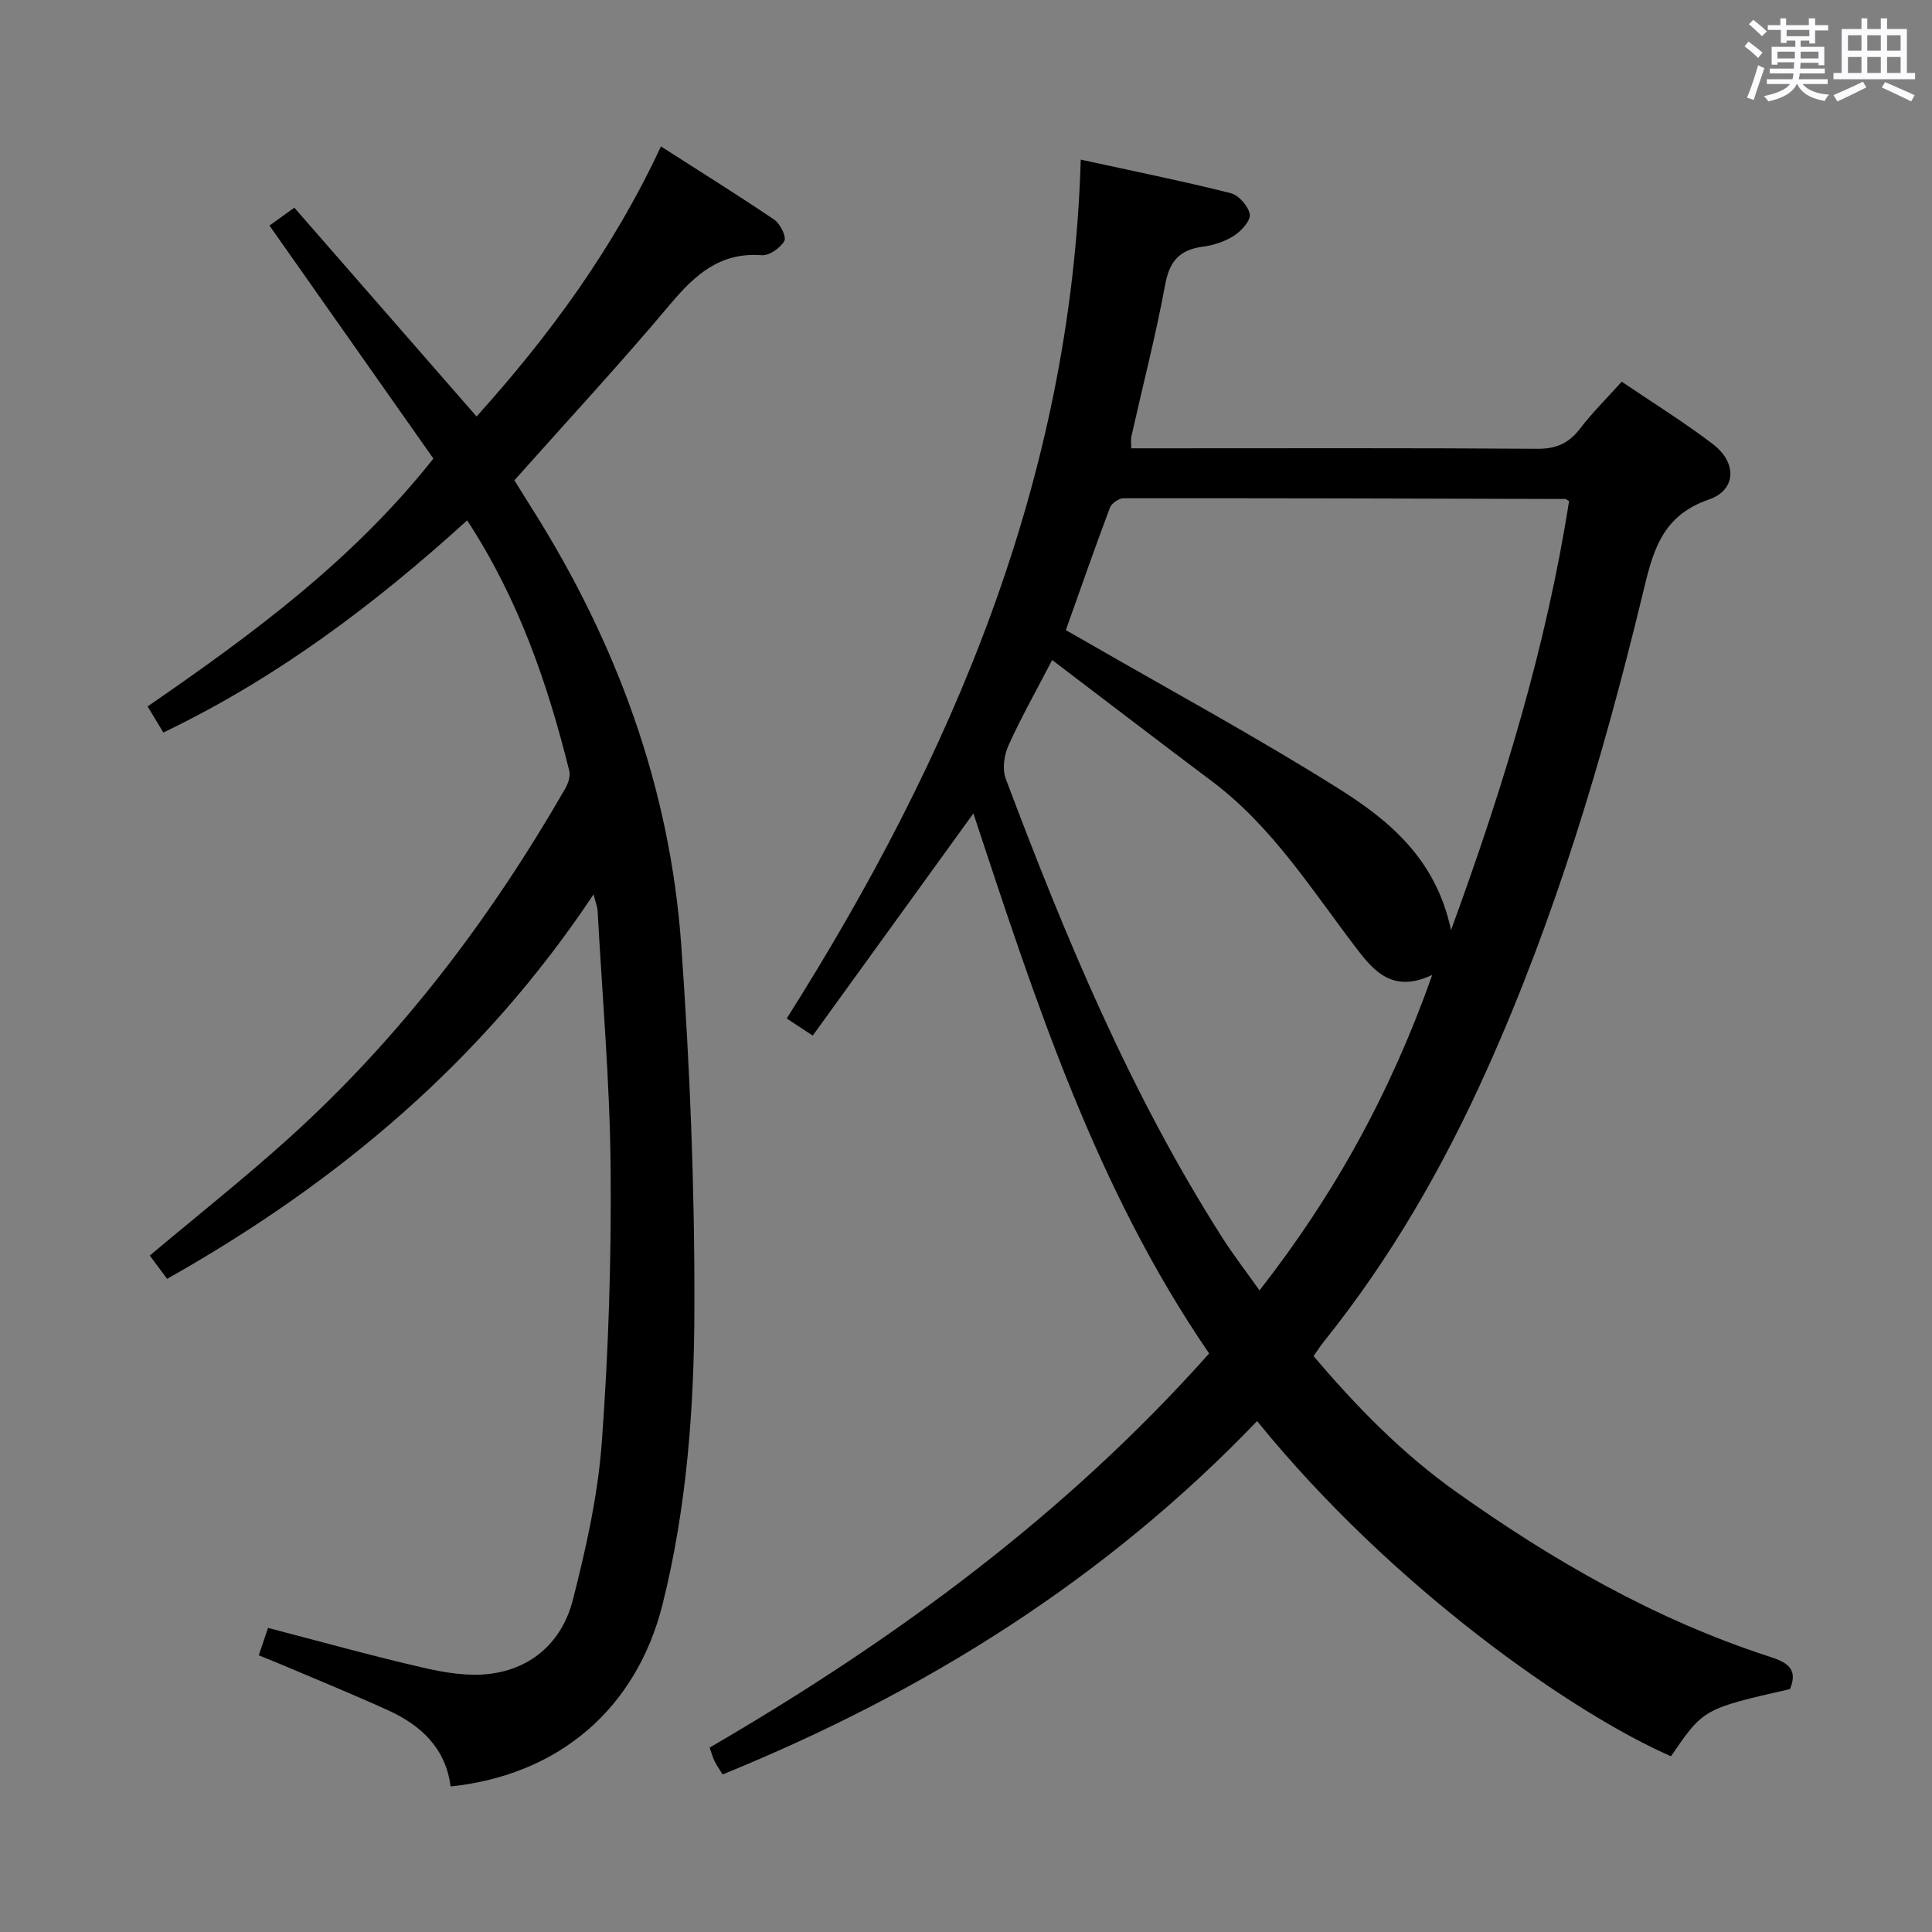 <svg enable-background="new 0 0 400 400" viewBox="0 0 400 400" xmlns="http://www.w3.org/2000/svg"><rect x="0" y="0" width="400" height="400" fill="#808080" stroke="none"/><path d="m361.2 9.6.8-1c.9.7 1.9 1.4 2.9 2.3l-.9 1.1c-1-1-2-1.8-2.8-2.4zm.5 10.6c.9-2.1 1.6-4.3 2.3-6.7.4.2.8.4 1.3.6-.7 2.1-1.5 4.3-2.2 6.6zm.4-15.2.9-.9c1 .8 2 1.6 2.8 2.4l-1 1c-.9-.9-1.8-1.7-2.7-2.5zm12.5-1.2h1.2v1.4h2.7v1.1h-2.7v2.7h-1.2v-.6h-1.8v1.3h4.9v3.8h-1.2v-.5h-3.7c0 .4-.1.9-.1 1.2h5.1v1h-5.2c0 .5-.1.9-.2 1.2h6v1h-5.2c1.1 1.3 2.9 2 5.5 2.2-.4.4-.7.8-.9 1.3-2.9-.5-4.8-1.6-5.7-3.5h-.1c-.8 1.7-2.7 2.9-5.9 3.6-.2-.4-.6-.8-.9-1.1 2.8-.6 4.6-1.4 5.4-2.5h-4.8v-1h5.3c.1-.3.2-.7.2-1.2h-4.9v-1h5c0-.4 0-.8.1-1.3h-3.5v.5h-1.2v-3.7h4.9v-1.3h-1.8v.5h-1.2v-2.7h-2.7v-1h2.6v-1.4h1.2v1.4h4.7v-1.4zm-6.6 8.3h3.6c0-.4 0-.9 0-1.4h-3.6zm1.9-4.6h4.7v-1.3h-4.7zm6.6 3.2h-3.7v1.4h3.7z" fill="#fbfafc"/><path d="m385.3 3.8h1.3v2.2h2.8v-2.2h1.3v2.2h4.1v9.1h1.7v1.3h-16.9v-1.3h1.7v-9.1h4.1v-2.2zm.4 13.1.7 1.2c-1.8.9-3.8 1.9-6 2.9-.2-.4-.5-.8-.8-1.3 2.3-1 4.3-1.9 6.1-2.8zm-3.1-6.4h2.8v-3.2h-2.8zm0 4.6h2.8v-3.3h-2.8zm4-4.6h2.8v-3.2h-2.8zm0 4.6h2.8v-3.3h-2.8zm3.7 1.9c2.1.9 4.1 1.8 6.1 2.7l-.7 1.3c-2.2-1.1-4.2-2-6.1-2.9zm3.2-9.7h-2.8v3.2h2.8v-3.1zm-2.8 7.8h2.8v-3.3h-2.8z" fill="#fbfafc"/><g fill="#010000"><path d="m250.34 280.22c-23.45-34.18-35.96-72.92-48.81-111.81-11.17 15.45-22.13 30.6-33.26 46-2.16-1.42-3.61-2.37-5.39-3.54 34.31-54.25 58.89-111.67 60.88-177.82 10.79 2.36 20.97 4.41 31.02 6.93 1.67.42 3.69 2.7 3.97 4.38.21 1.31-1.74 3.47-3.26 4.44-1.89 1.22-4.25 1.98-6.5 2.28-4.73.64-6.85 2.96-7.74 7.79-1.96 10.58-4.66 21.02-7.02 31.53-.14.62-.02 1.3-.02 2.42h5.58c26.16 0 52.32-.09 78.48.1 3.92.03 6.53-1.14 8.86-4.18 2.52-3.29 5.5-6.23 8.63-9.72 6.36 4.32 12.86 8.34 18.9 12.95 4.97 3.79 4.89 9.48-.88 11.46-10.21 3.51-11.72 11.49-13.82 20.13-8.11 33.43-17.92 66.3-32.06 97.8-9.05 20.16-19.92 39.09-33.74 56.32-.72.9-1.35 1.88-2.2 3.08 8.86 10.46 18.34 20.17 29.53 28.12 20 14.21 41.1 26.36 64.56 34.01 3.35 1.09 6.48 2.25 4.54 6.82-17.93 4.09-17.93 4.09-24.62 13.91-20.27-8.85-57.71-34.88-85.7-69.4-31.33 32.68-68.74 56.12-110.67 73.16-.69-1.14-1.24-1.92-1.66-2.76-.36-.73-.57-1.53-1.02-2.8 38.19-22.21 73.59-48.1 103.42-81.6zm46.19-78.37c-8.12 3.82-12.03-.72-15.66-5.46-9.28-12.14-17.43-25.23-29.92-34.61-11.01-8.26-21.93-16.64-33.11-25.13-3.36 6.47-6.47 11.97-9.05 17.7-.9 2-1.31 4.89-.57 6.85 12.36 32.86 25.83 65.22 44.8 94.97 2.35 3.69 5.04 7.17 7.75 10.99 15.57-19.92 27.18-41.04 35.76-65.31zm3.89-9.28c10.96-29.95 19.75-58.88 24.44-88.83-.5-.28-.65-.43-.8-.43-30.48-.09-60.96-.18-91.44-.15-.97 0-2.49 1.05-2.83 1.96-3.13 8.34-6.06 16.75-9.12 25.34 1.45.83 2.74 1.56 4.02 2.29 17.55 10.13 35.39 19.79 52.53 30.57 10.4 6.55 20.09 14.52 23.2 29.25z"/><path d="m93.29 369.87c-1-7.85-6.05-12.63-12.87-15.74-7.1-3.23-14.33-6.18-21.5-9.23-1.65-.7-3.32-1.36-5.34-2.18.72-2.14 1.32-3.95 1.91-5.68 10.98 2.85 21.49 5.79 32.1 8.23 4.47 1.03 9.29 1.84 13.77 1.29 8.94-1.1 15.07-6.83 17.24-15.31 2.74-10.72 5.2-21.7 6-32.69 1.39-18.89 1.99-37.89 1.82-56.83-.16-17.77-1.73-35.52-2.7-53.28-.03-.63-.3-1.25-.83-3.28-22.98 34.54-53.05 59.73-88.29 79.6-1.43-1.92-2.5-3.35-3.59-4.82 9.67-8.13 19.4-15.85 28.62-24.15 23.21-20.91 41.84-45.52 57.39-72.52.61-1.06 1.12-2.6.84-3.7-4.5-18.1-10.52-35.6-21.14-51.84-19.15 17.39-39.36 32.63-62.9 43.92-1.05-1.74-2.04-3.38-3.26-5.4 21.56-14.86 42.46-30.2 59.17-51.32-11.19-15.91-22.46-31.92-33.94-48.24 1.47-1.06 3.02-2.17 5.15-3.7 12.61 14.45 25.04 28.69 37.73 43.23 14.9-16.56 28.18-34.49 38.17-55.91 8.02 5.14 15.84 10 23.46 15.16 1.23.83 2.57 3.57 2.09 4.41-.83 1.45-3.13 3.07-4.68 2.95-8.67-.66-13.86 4.09-19 10.21-10.27 12.23-21.14 23.95-32.21 36.39 1.06 1.71 2.42 3.92 3.81 6.11 17.38 27.59 28.4 57.51 30.73 90.07 1.79 25.02 2.8 50.16 2.73 75.24-.05 20.56-1.56 41.18-6.6 61.33-5.39 21.45-21.33 35.31-43.88 37.68z"/></g></svg>